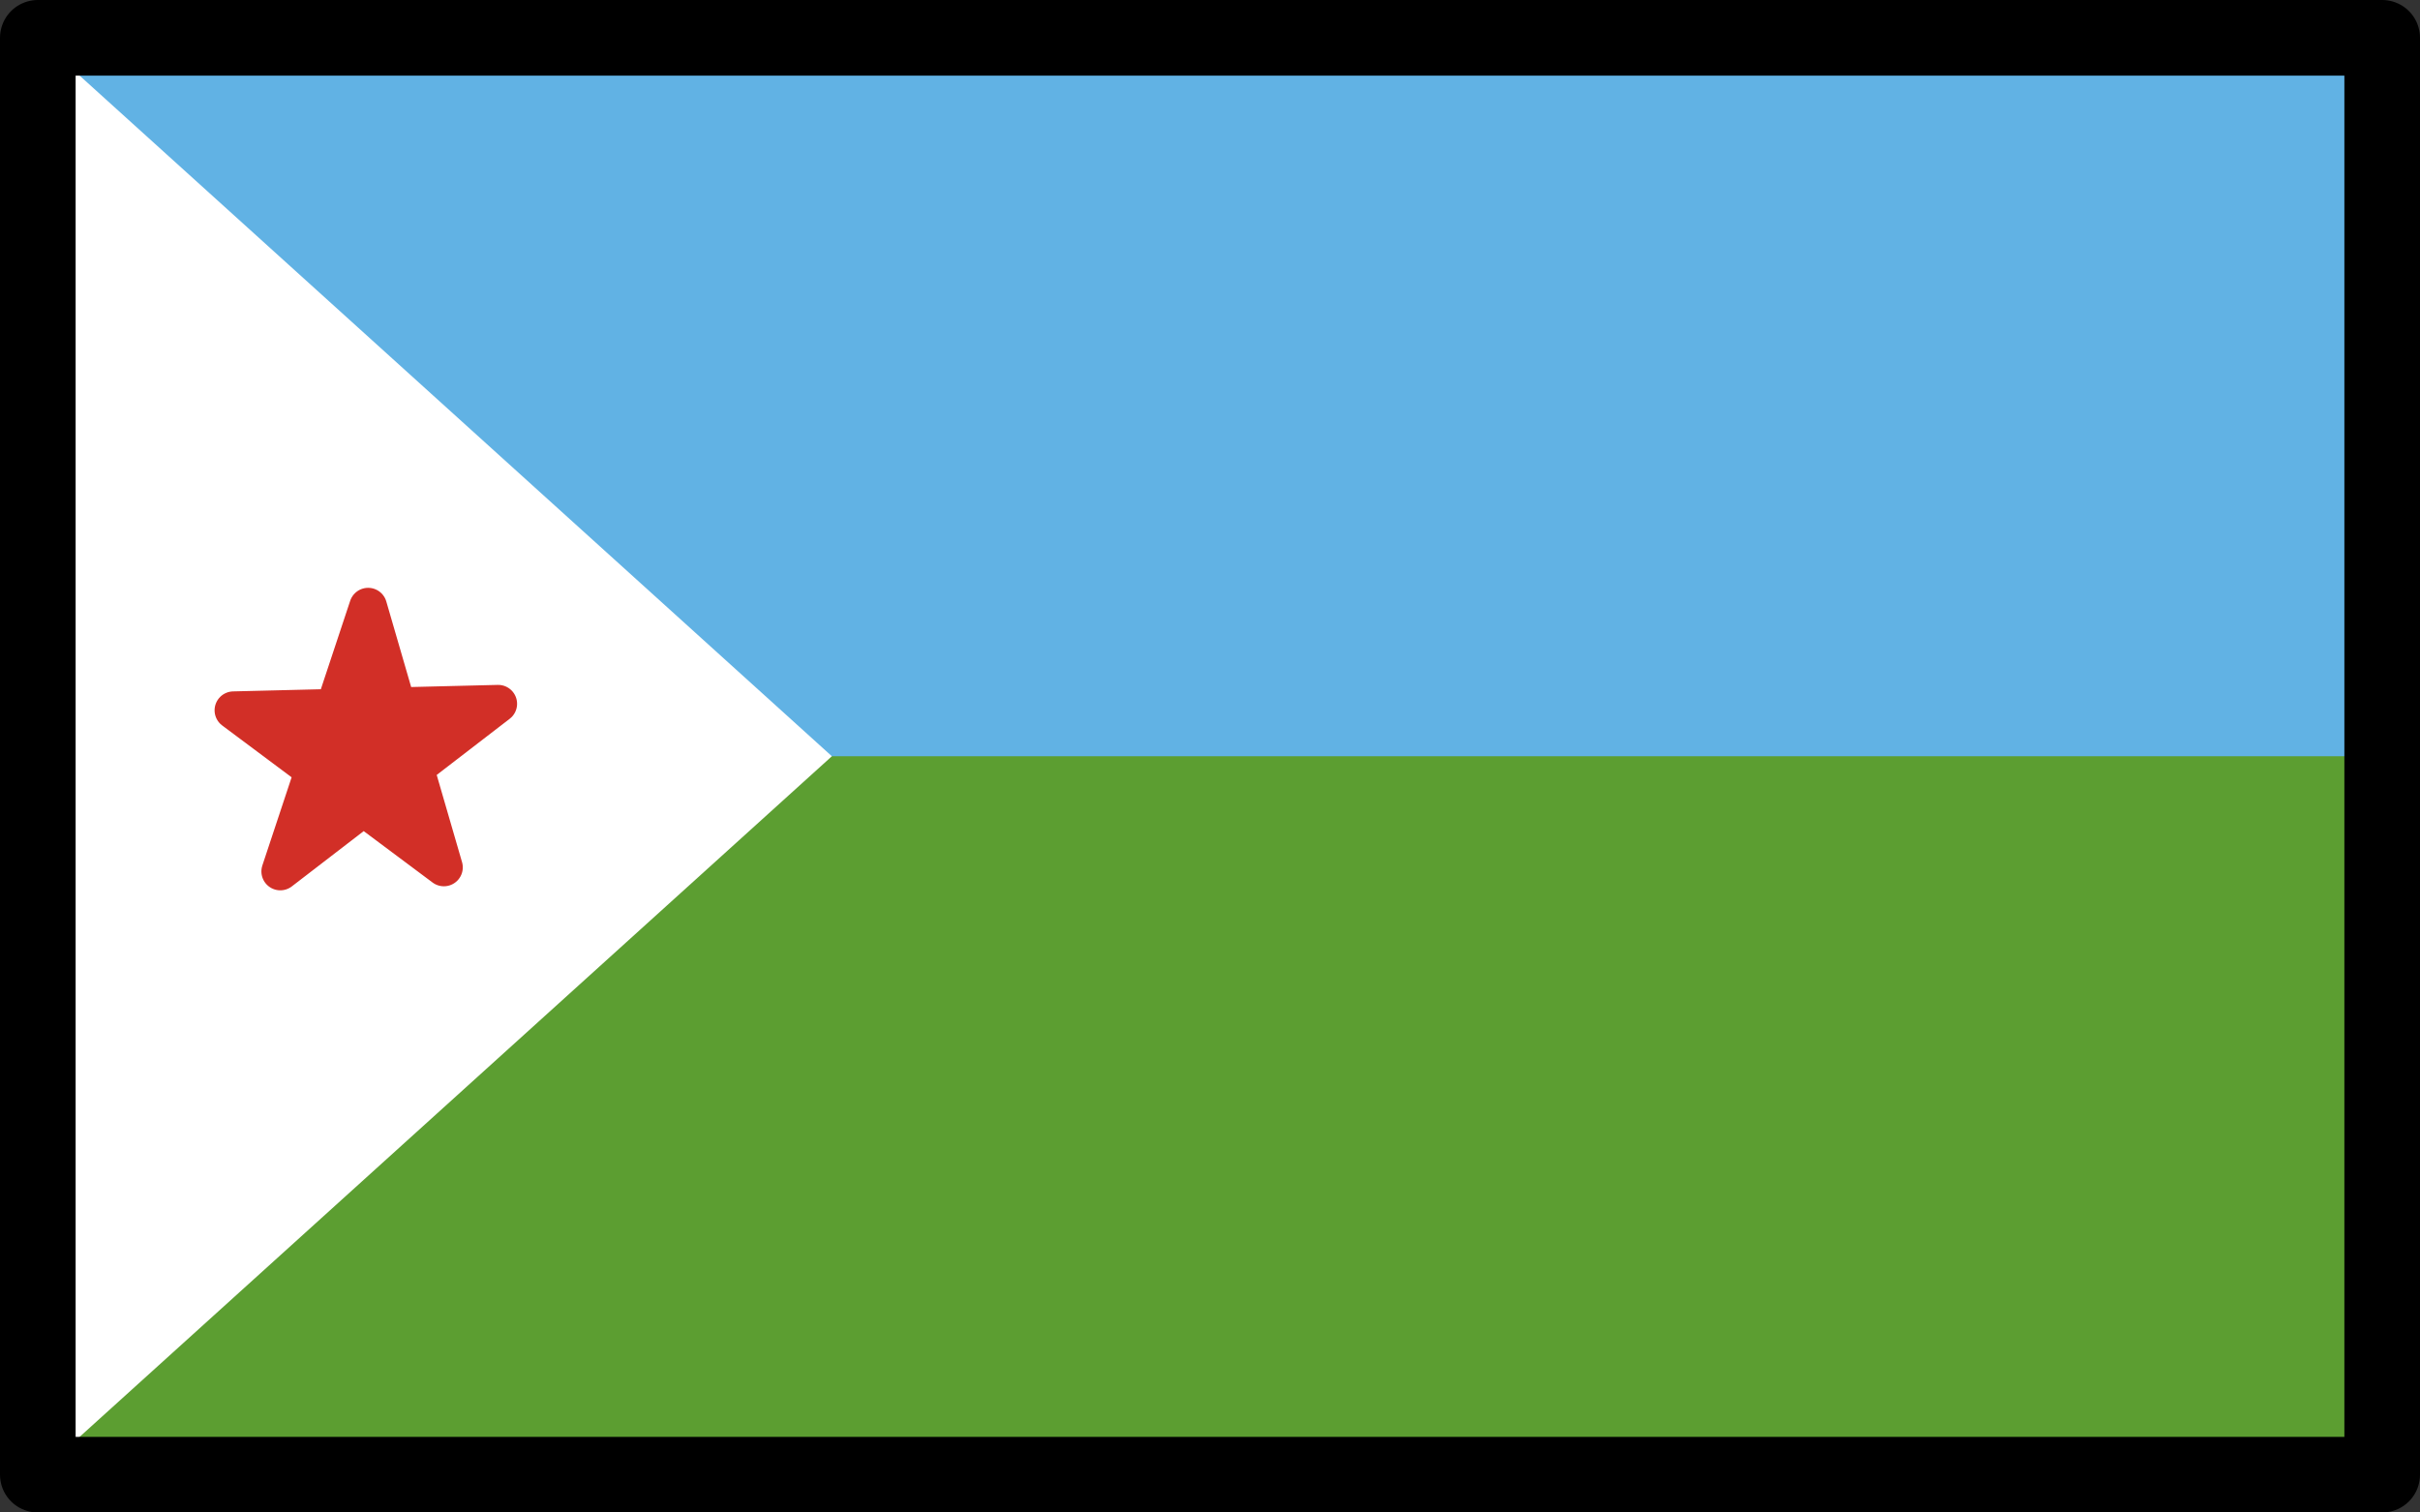 <svg xmlns="http://www.w3.org/2000/svg" xmlns:svg="http://www.w3.org/2000/svg" id="emoji" width="64" height="40" version="1.1" viewBox="0 0 64 40"><rect x="0" y="0" width="64" height="40" fill="#333333" stroke="none"/><g id="color" transform="translate(-4,-16)"><rect id="rect1" width="62" height="38" x="5" y="17" fill="#61b2e4"/><rect id="rect2" width="62" height="19" x="5" y="36" fill="#5c9e31"/><polygon id="polygon2" fill="#fff" points="5 17 26 36 5 55"/><polygon id="polygon3" fill="#d22f27" stroke="#d22f27" stroke-linecap="round" stroke-linejoin="round" points="15.739 38.939 10.175 34.785 17.175 34.613 11.413 39.046 13.736 32.046"/></g><g id="line" transform="translate(-4,-16)"><rect id="rect3" width="62" height="38" x="5" y="17" fill="none" stroke="#000" stroke-linecap="round" stroke-linejoin="round" stroke-width="2"/></g></svg>